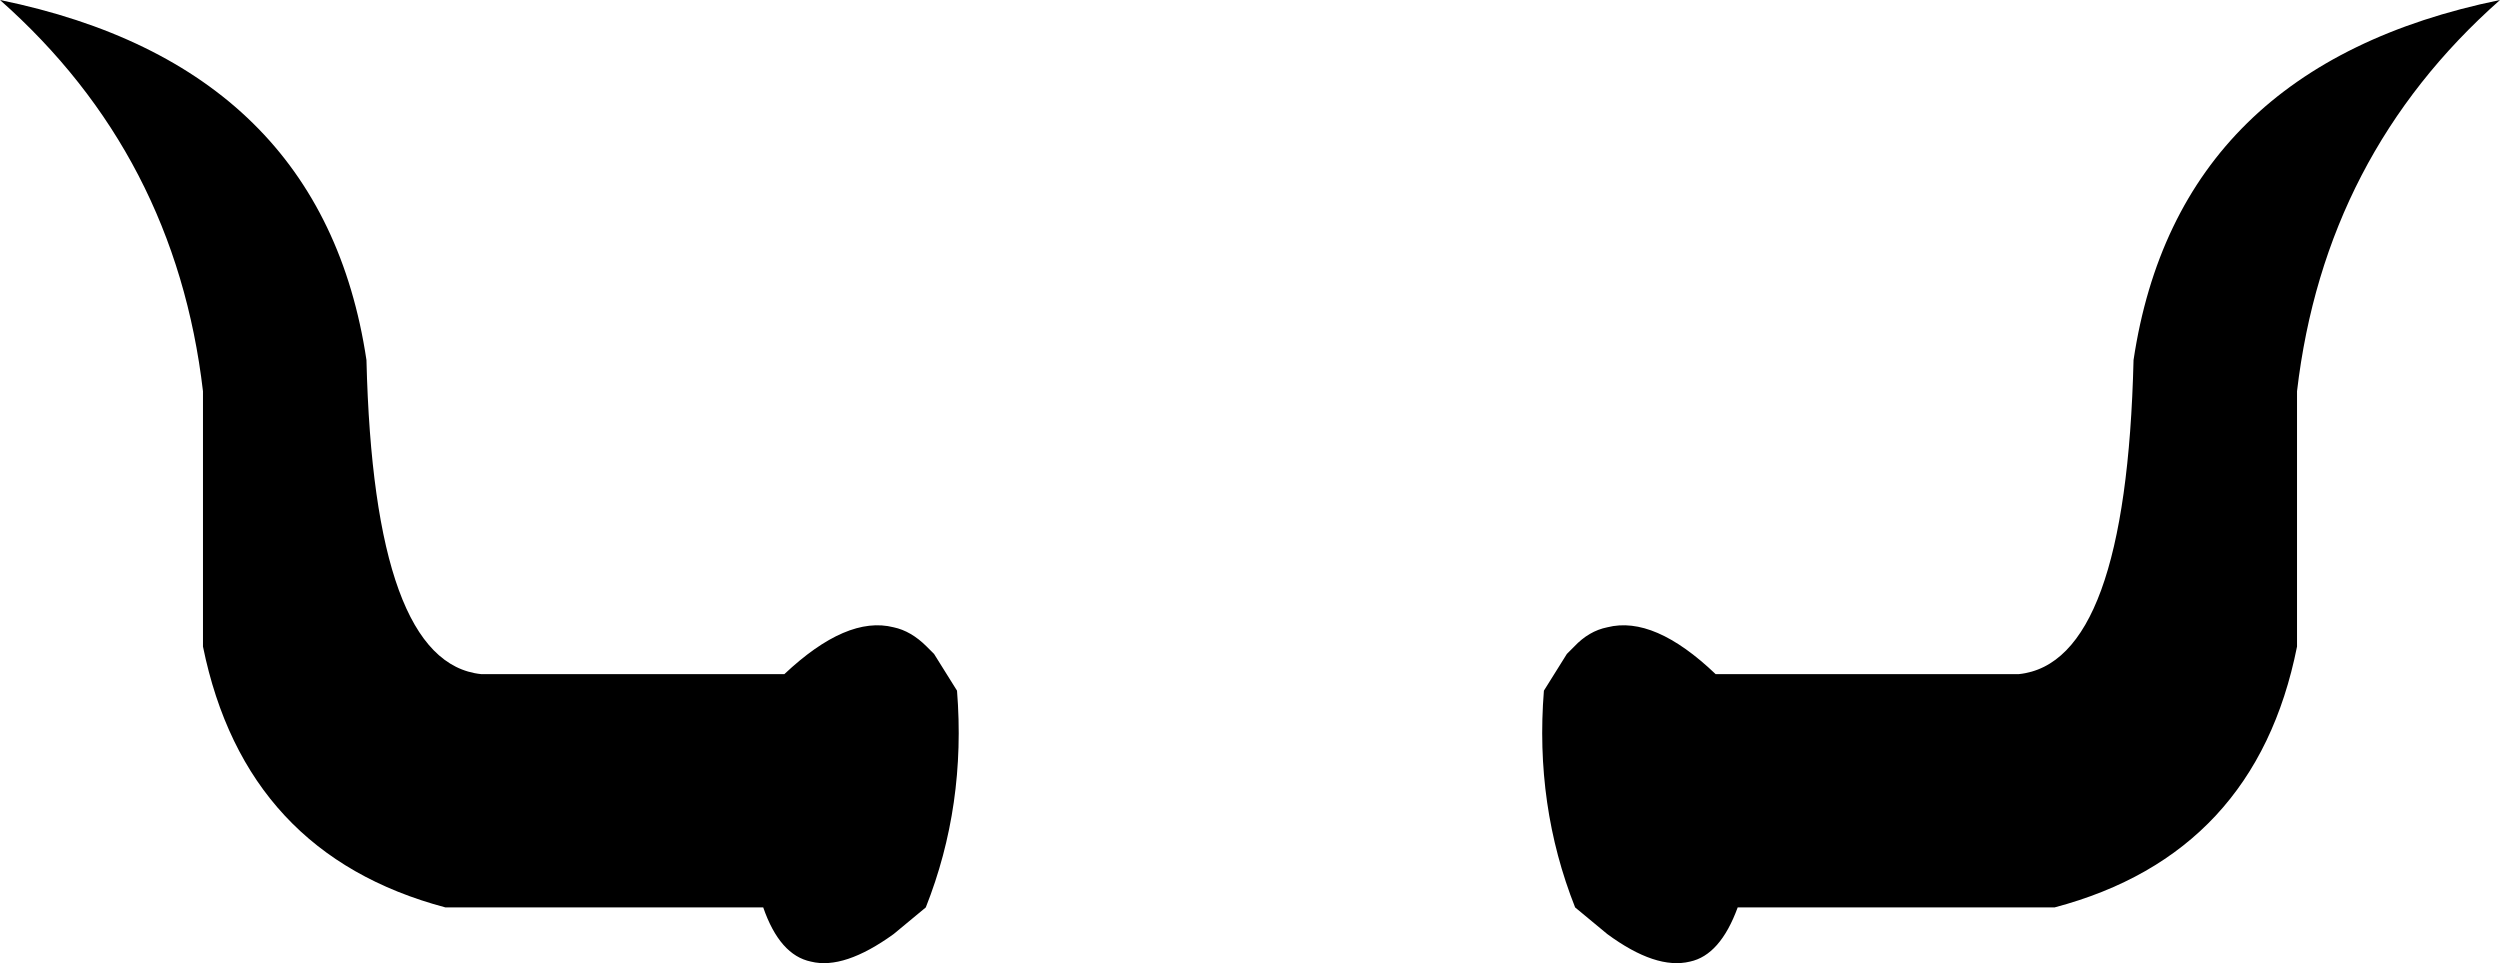 <?xml version="1.0" encoding="UTF-8" standalone="no"?>
<svg xmlns:xlink="http://www.w3.org/1999/xlink" height="52.45px" width="136.1px" xmlns="http://www.w3.org/2000/svg">
  <g transform="matrix(1.0, 0.0, 0.0, 1.0, -331.85, -71.3)">
    <path d="M467.95 71.3 Q458.4 79.75 456.9 92.6 L456.9 106.5 Q454.65 117.8 443.7 120.7 L426.45 120.7 Q425.5 123.3 423.85 123.65 422.0 124.1 419.35 122.15 L417.6 120.7 Q415.4 115.15 415.9 108.9 L417.15 106.9 417.55 106.5 Q418.35 105.65 419.35 105.45 421.9 104.8 425.25 108.0 L441.75 108.0 Q447.6 107.4 448.0 90.9 450.4 74.9 467.95 71.3 M331.85 71.3 Q349.4 74.9 351.8 90.9 352.2 107.4 358.05 108.0 L374.55 108.0 Q377.95 104.8 380.5 105.45 381.45 105.65 382.3 106.5 L382.7 106.9 383.95 108.9 Q384.45 115.15 382.25 120.7 L380.5 122.15 Q377.8 124.1 376.0 123.65 374.3 123.3 373.4 120.7 L356.1 120.7 Q345.2 117.8 342.9 106.5 L342.9 92.6 Q341.4 79.75 331.85 71.3" fill="#000000" fill-rule="evenodd" stroke="none"/>
  </g>
</svg>
